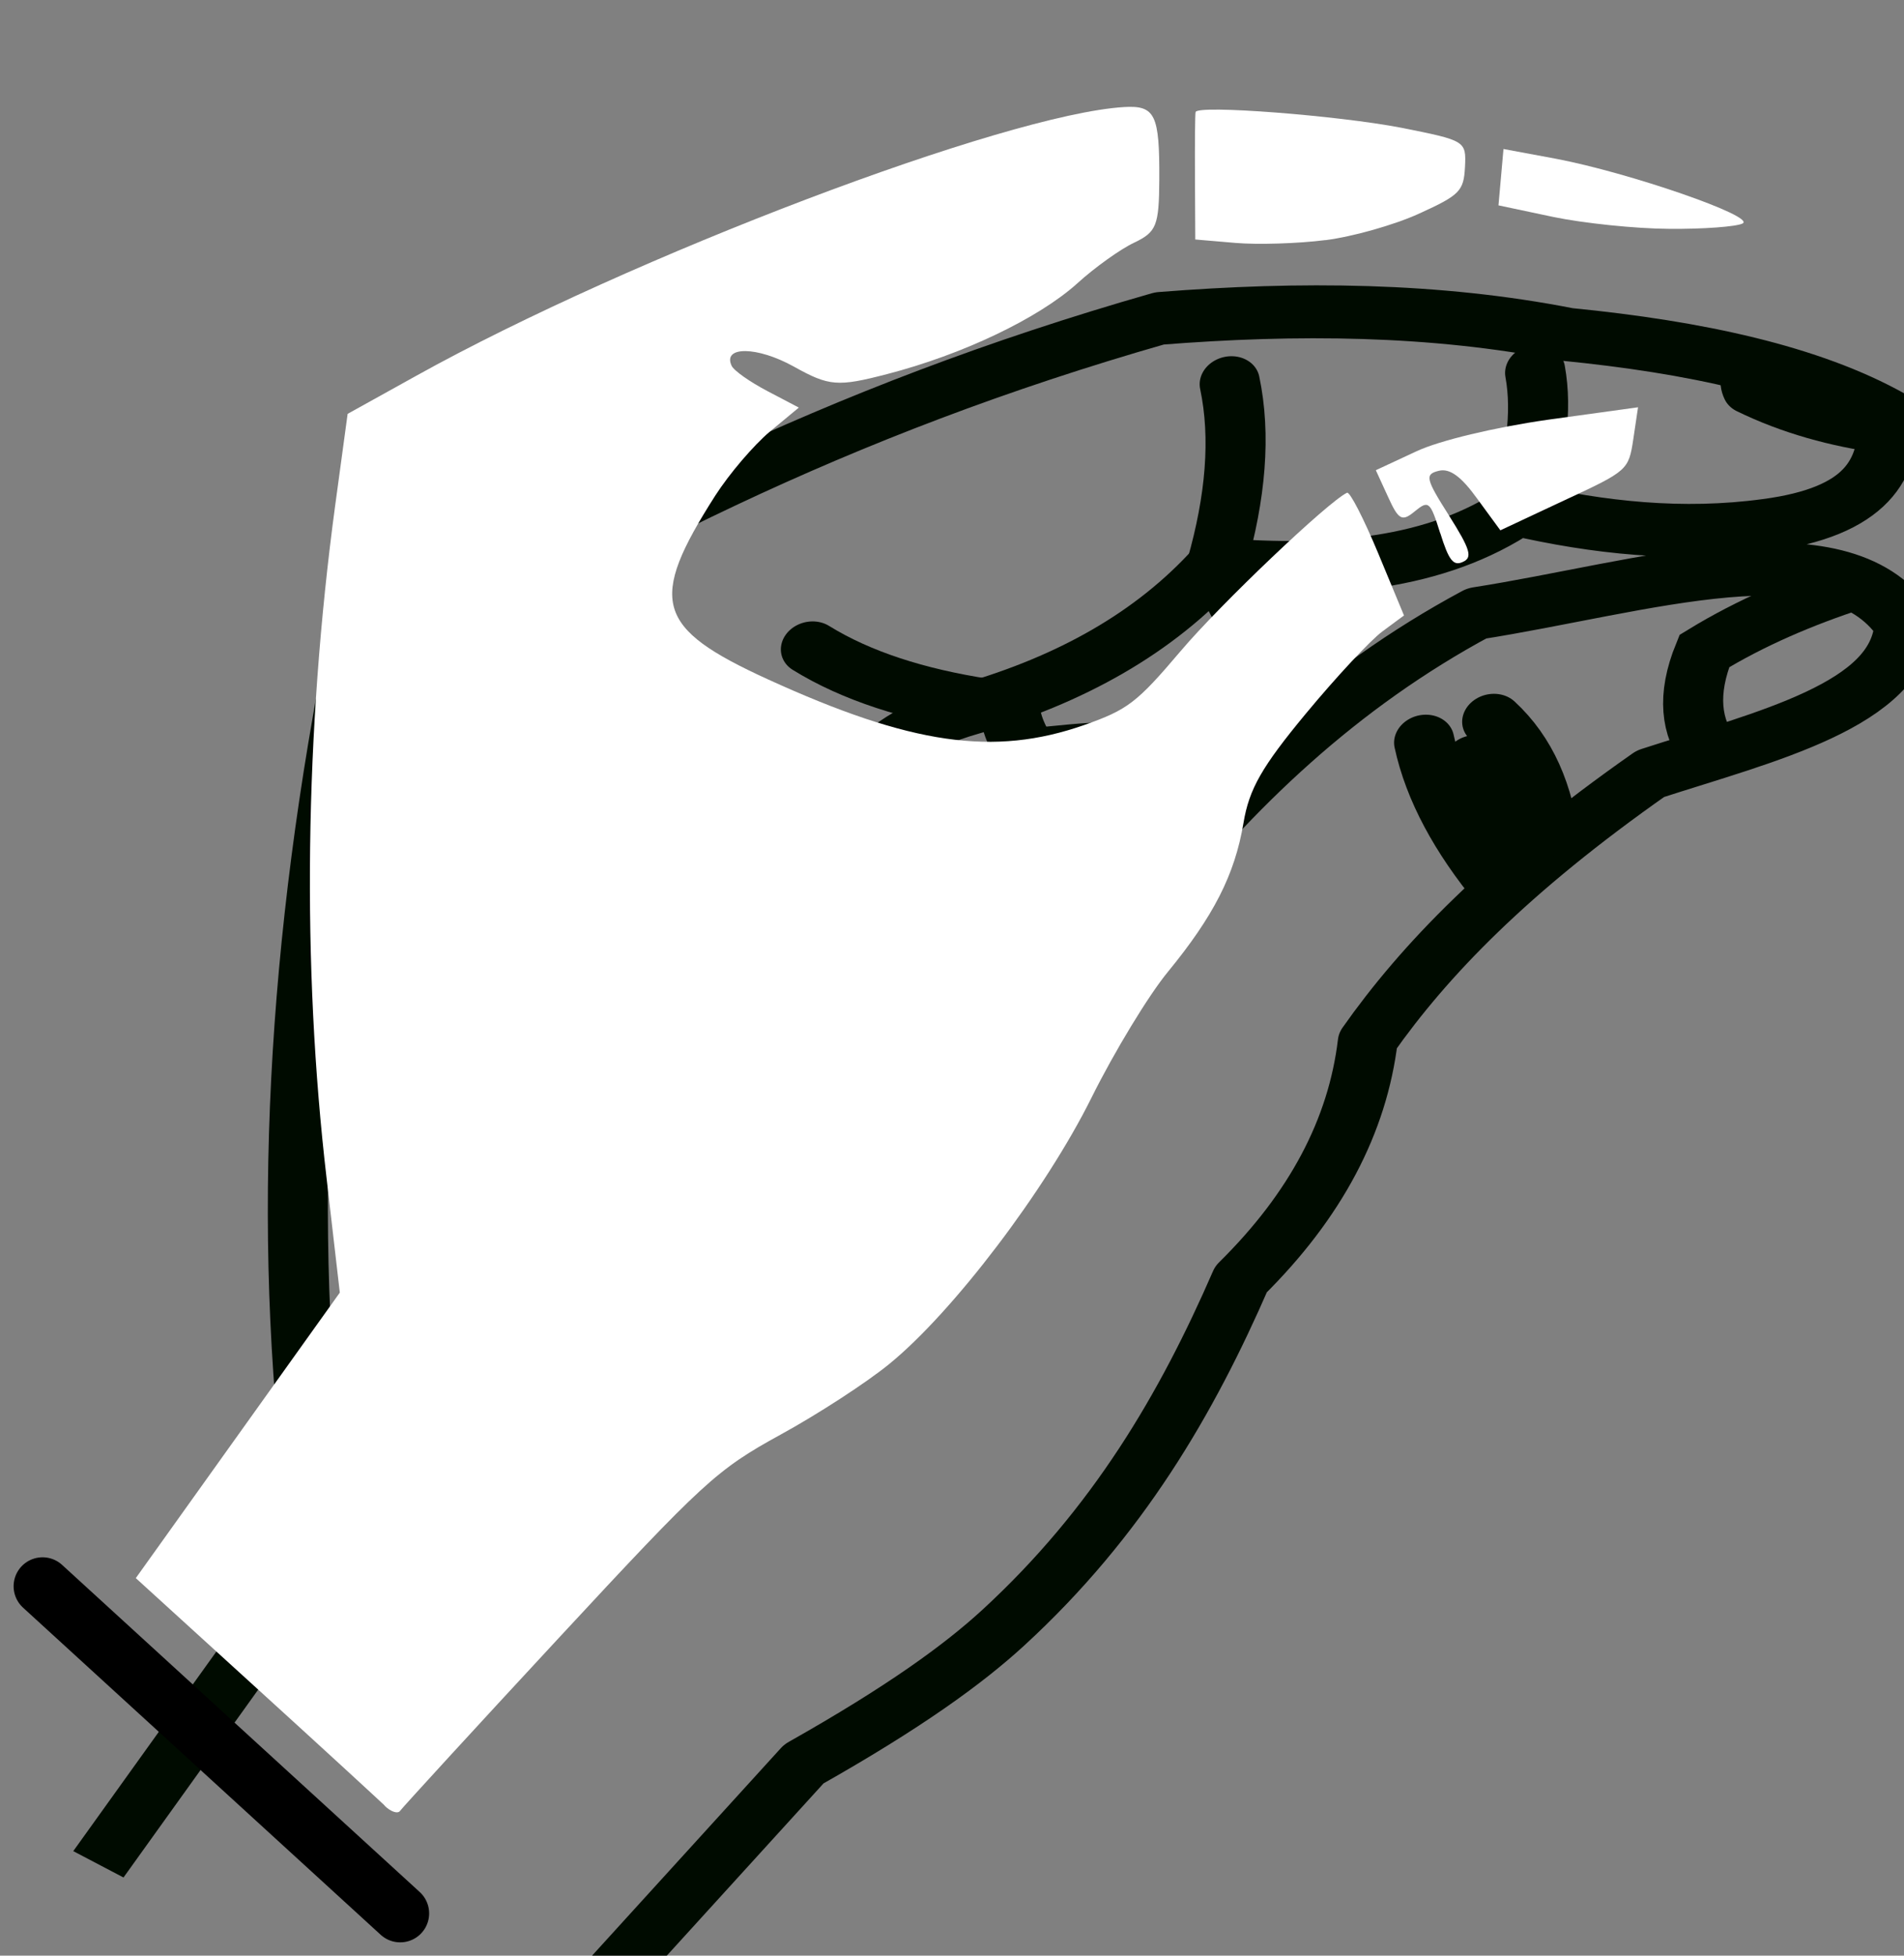 <?xml version="1.0" encoding="UTF-8" standalone="no"?>
<svg
   xmlns:dc="http://purl.org/dc/elements/1.1/"
   xmlns:cc="http://creativecommons.org/ns#"
   xmlns:rdf="http://www.w3.org/1999/02/22-rdf-syntax-ns#"
   xmlns:svg="http://www.w3.org/2000/svg"
   xmlns="http://www.w3.org/2000/svg"
   xmlns:sodipodi="http://sodipodi.sourceforge.net/DTD/sodipodi-0.dtd"
   xmlns:inkscape="http://www.inkscape.org/namespaces/inkscape"
   sodipodi:docname="h1.svg"
   inkscape:version="1.0 (4035a4fb49, 2020-05-01)"
   id="svg446"
   version="1.1"
   viewBox="0 0 6.085 6.247"
   height="6.247mm"
   width="6.085mm">
  <rect x="0" y="0" width="6.085" height="6.247" fill="#808080" stroke="none"/>
  <defs
     id="defs440" />
  <sodipodi:namedview
     inkscape:window-maximized="1"
     inkscape:window-y="-8"
     inkscape:window-x="-8"
     inkscape:window-height="705"
     inkscape:window-width="1366"
     showgrid="false"
     inkscape:document-rotation="0"
     inkscape:current-layer="layer1"
     inkscape:document-units="mm"
     inkscape:cy="37.209236"
     inkscape:cx="75.49941"
     inkscape:zoom="2.8"
     inkscape:pageshadow="2"
     inkscape:pageopacity="0.0"
     borderopacity="1.0"
     bordercolor="#666666"
     pagecolor="#ffffff"
     id="base" />
  <g
     transform="translate(-136.332,-225.769)"
     id="layer1"
     inkscape:groupmode="layer"
     inkscape:label="Layer 1">
    <g
       style="stroke-width:25.204;stroke-miterlimit:4;stroke-dasharray:none"
       inkscape:export-ydpi="96"
       inkscape:export-xdpi="96"
       transform="matrix(0.007,-0.003,0.003,0.006,158.163,220.493)"
       id="g2659">
      <path
         style="fill:none;stroke:#000b00;stroke-width:25.204;stroke-linecap:butt;stroke-linejoin:round;stroke-miterlimit:4;stroke-dasharray:none;stroke-opacity:1"
         d="m -3192.021,275.852 143.358,-95.138 c 35.444,-126.533 92.976,-250.327 171.378,-373.383 119.27,-20.141 235.256,-30.112 374.686,-9.774 54.298,21.293 105.379,47.412 149.875,83.408 46.296,29.925 83.796,61.61 105.564,96.441 -9.048,23.377 -25.677,38.008 -66.466,24.762 -34.107,-10.924 -63.166,-30.263 -89.925,-53.434 -41.27,8.844 -82.54,-7.188 -123.809,-32.581 -36.149,18.373 -76.38,23.138 -119.9,16.942 -46.052,-6.666 -69.219,17.181 -93.835,39.098 33.647,40.543 64.922,86.358 119.9,79.499 56.513,-33.562 116.144,-58.549 182.456,-65.163 66.818,19.733 152.226,28.027 158.997,84.712 -17.628,34.789 -73.139,23.578 -123.809,18.246 -72.909,17.131 -120.209,39.383 -156.391,63.86 -19.854,35.481 -50.56,62.523 -92.531,80.802 -43.553,44.199 -91.991,83.514 -155.088,108.17 -21.717,8.452 -51.697,16.152 -100.351,22.155 l -207.981,104.931"
         id="path964"
         inkscape:connector-curvature="0"
         sodipodi:nodetypes="cccccccccccccccccccc" />
      <path
         style="fill:none;stroke:#000b00;stroke-width:25.204;stroke-linecap:round;stroke-linejoin:miter;stroke-miterlimit:4;stroke-dasharray:none;stroke-opacity:1"
         d="m -2527.36,-83.847 c 19.745,-25.739 33.251,-51.479 39.098,-77.218"
         id="path966"
         inkscape:connector-curvature="0"
         sodipodi:nodetypes="cc" />
      <path
         style="fill:none;stroke:#000b00;stroke-width:25.204;stroke-linecap:round;stroke-linejoin:miter;stroke-miterlimit:4;stroke-dasharray:none;stroke-opacity:1"
         d="m -2403.87,-50.944 c 16.448,-19.22 27.697,-38.44 32.568,-57.66"
         id="path966-0"
         inkscape:connector-curvature="0"
         sodipodi:nodetypes="cc" />
      <path
         style="fill:none;stroke:#000b00;stroke-width:25.204;stroke-linecap:round;stroke-linejoin:miter;stroke-miterlimit:4;stroke-dasharray:none;stroke-opacity:1"
         d="m -2641.861,-66.282 c -23.562,-17.357 -41.861,-36.317 -53.699,-57.246"
         id="path966-9"
         inkscape:connector-curvature="0"
         sodipodi:nodetypes="cc" />
      <path
         style="fill:none;stroke:#000b00;stroke-width:25.204;stroke-linecap:butt;stroke-linejoin:miter;stroke-miterlimit:4;stroke-dasharray:none;stroke-opacity:1"
         d="m -2527.36,-83.847 c 2.382,31.23 0.854,62.459 -12.64,93.689"
         id="path989"
         inkscape:connector-curvature="0"
         sodipodi:nodetypes="cc" />
      <path
         style="fill:none;stroke:#000b00;stroke-width:25.204;stroke-linecap:butt;stroke-linejoin:miter;stroke-miterlimit:4;stroke-dasharray:none;stroke-opacity:1"
         d="m -2629.85,-64.803 c -5.248,9.676 -4.939,19.352 -4.147,29.029 -45.521,2.33 -62.984,21.496 -78.331,41.93"
         id="path991"
         inkscape:connector-curvature="0"
         sodipodi:nodetypes="ccc" />
      <path
         style="fill:none;stroke:#000b00;stroke-width:25.204;stroke-linecap:round;stroke-linejoin:miter;stroke-miterlimit:4;stroke-dasharray:none;stroke-opacity:1"
         d="m -2633.997,-35.774 c 22.294,8.282 45.361,15.174 61.743,34.097"
         id="path993"
         inkscape:connector-curvature="0"
         sodipodi:nodetypes="cc" />
      <path
         style="fill:none;stroke:#000b00;stroke-width:25.204;stroke-linecap:round;stroke-linejoin:miter;stroke-miterlimit:4;stroke-dasharray:none;stroke-opacity:1"
         d="m -2480.98,111.13 c -5.874,-28.669 -6.765,-55.004 -1.54,-78.475"
         id="path966-9-4"
         inkscape:connector-curvature="0"
         sodipodi:nodetypes="cc" />
      <path
         style="fill:none;stroke:#000b00;stroke-width:25.204;stroke-linecap:round;stroke-linejoin:miter;stroke-miterlimit:4;stroke-dasharray:none;stroke-opacity:1"
         d="m -2454.997,102.275 c 7.612,-24.104 8.767,-46.245 1.996,-65.978"
         id="path966-9-4-2"
         inkscape:connector-curvature="0"
         sodipodi:nodetypes="cc" />
      <path
         style="fill:none;stroke:#000b00;stroke-width:25.204;stroke-linecap:round;stroke-linejoin:miter;stroke-miterlimit:4;stroke-dasharray:none;stroke-opacity:1"
         d="m -2468.202,106.548 c -6.588,-15.442 -5.307,-42.986 0.553,-55.628"
         id="path966-9-4-6"
         inkscape:connector-curvature="0"
         sodipodi:nodetypes="cc" />
      <path
         style="fill:none;stroke:#000b00;stroke-width:25.204;stroke-linecap:butt;stroke-linejoin:miter;stroke-miterlimit:4;stroke-dasharray:none;stroke-opacity:1"
         d="m -2291.145,44.524 c -23.024,-2.319 -46.048,-2.449 -69.073,1.303 -14.878,15.775 -19.427,31.033 -16.942,45.94"
         id="path1055"
         inkscape:connector-curvature="0"
         sodipodi:nodetypes="ccc" />
      <path
         style="fill:none;stroke:#000b00;stroke-width:25.204;stroke-linecap:butt;stroke-linejoin:round;stroke-miterlimit:4;stroke-dasharray:none;stroke-opacity:1"
         d="m -2249.369,-17.919 c -16.781,-11.863 -31.444,-25.845 -43.312,-42.621 0.08,-4.49 2.301,-7.144 6.681,-7.948"
         id="path1057"
         inkscape:connector-curvature="0"
         sodipodi:nodetypes="ccc" />
    </g>
    <path
       id="path499"
       d="m 136.468,230.836 c 1.143,1.045 1.143,1.045 1.143,1.045"
       style="fill:none;stroke:#000000;stroke-width:0.185;stroke-linecap:round;stroke-linejoin:miter;stroke-miterlimit:4;stroke-dasharray:none;stroke-opacity:1" />
    <path
       id="path1324"
       d="m 137.562,231.537 c -0.021,-0.02 -0.208,-0.192 -0.417,-0.382 l -0.379,-0.345 0.326,-0.456 0.326,-0.456 -0.042,-0.363 c -0.08,-0.683 -0.07,-1.43 0.027,-2.15 l 0.04,-0.294 0.22,-0.122 c 0.686,-0.381 1.883,-0.835 2.261,-0.858 0.1,-0.006 0.114,0.024 0.113,0.231 -7.9e-4,0.148 -0.009,0.168 -0.08,0.202 -0.043,0.02 -0.126,0.079 -0.183,0.131 -0.125,0.112 -0.367,0.227 -0.607,0.289 -0.158,0.041 -0.185,0.039 -0.298,-0.024 -0.117,-0.065 -0.228,-0.066 -0.199,-0.003 0.007,0.016 0.059,0.052 0.114,0.081 l 0.101,0.053 -0.093,0.077 c -0.051,0.043 -0.129,0.134 -0.174,0.204 -0.216,0.338 -0.191,0.423 0.168,0.587 0.458,0.209 0.722,0.247 1.011,0.146 0.139,-0.049 0.168,-0.071 0.308,-0.236 0.127,-0.15 0.472,-0.478 0.532,-0.506 0.009,-0.004 0.053,0.082 0.099,0.192 l 0.083,0.2 -0.069,0.051 c -0.038,0.028 -0.148,0.146 -0.245,0.263 -0.14,0.169 -0.181,0.24 -0.199,0.349 -0.028,0.166 -0.096,0.298 -0.242,0.476 -0.061,0.074 -0.171,0.255 -0.244,0.402 -0.146,0.294 -0.442,0.684 -0.646,0.85 -0.072,0.059 -0.229,0.161 -0.348,0.226 -0.204,0.112 -0.245,0.15 -0.709,0.65 -0.271,0.292 -0.498,0.54 -0.506,0.551 -0.007,0.011 -0.03,0.004 -0.051,-0.017 z"
       style="fill:#ffffff;stroke-width:0.185;stroke-linecap:round;stroke-miterlimit:4;stroke-dasharray:none" />
    <path
       id="path1326"
       d="m 140.567,226.536 c -0.086,0.011 -0.215,0.015 -0.286,0.009 l -0.129,-0.011 -0.001,-0.198 c -5.3e-4,-0.109 2.2e-4,-0.203 0.002,-0.209 0.005,-0.024 0.455,0.011 0.657,0.05 0.206,0.041 0.208,0.042 0.204,0.125 -0.004,0.077 -0.016,0.09 -0.146,0.149 -0.078,0.036 -0.213,0.074 -0.299,0.085 z"
       style="fill:#ffffff;stroke-width:0.185;stroke-linecap:round;stroke-miterlimit:4;stroke-dasharray:none" />
    <path
       id="path1328"
       d="m 141.667,226.5 c -0.108,-5.2e-4 -0.275,-0.018 -0.371,-0.038 l -0.175,-0.037 0.008,-0.09 0.008,-0.09 0.167,0.031 c 0.233,0.044 0.642,0.185 0.597,0.207 -0.02,0.01 -0.125,0.018 -0.234,0.017 z"
       style="fill:#ffffff;stroke-width:0.185;stroke-linecap:round;stroke-miterlimit:4;stroke-dasharray:none" />
    <path
       id="path1330"
       d="m 140.935,227.473 c -0.032,-0.102 -0.037,-0.107 -0.081,-0.071 -0.041,0.034 -0.052,0.029 -0.086,-0.046 l -0.039,-0.085 0.129,-0.06 c 0.074,-0.035 0.252,-0.077 0.419,-0.101 l 0.29,-0.04 -0.015,0.101 c -0.015,0.1 -0.018,0.102 -0.22,0.196 l -0.205,0.096 -0.074,-0.101 c -0.051,-0.071 -0.088,-0.098 -0.123,-0.089 -0.045,0.011 -0.042,0.025 0.033,0.143 0.068,0.108 0.076,0.134 0.044,0.148 -0.03,0.014 -0.045,-0.005 -0.072,-0.092 z"
       style="fill:#ffffff;stroke-width:0.185;stroke-linecap:round;stroke-miterlimit:4;stroke-dasharray:none" />
    <path
       transform="scale(0.265)"
       id="path1332"
       d=""
       style="fill:#ffffff;stroke-width:3.818;stroke-linecap:round;stroke-miterlimit:4;stroke-dasharray:none" />
  </g>
</svg>
